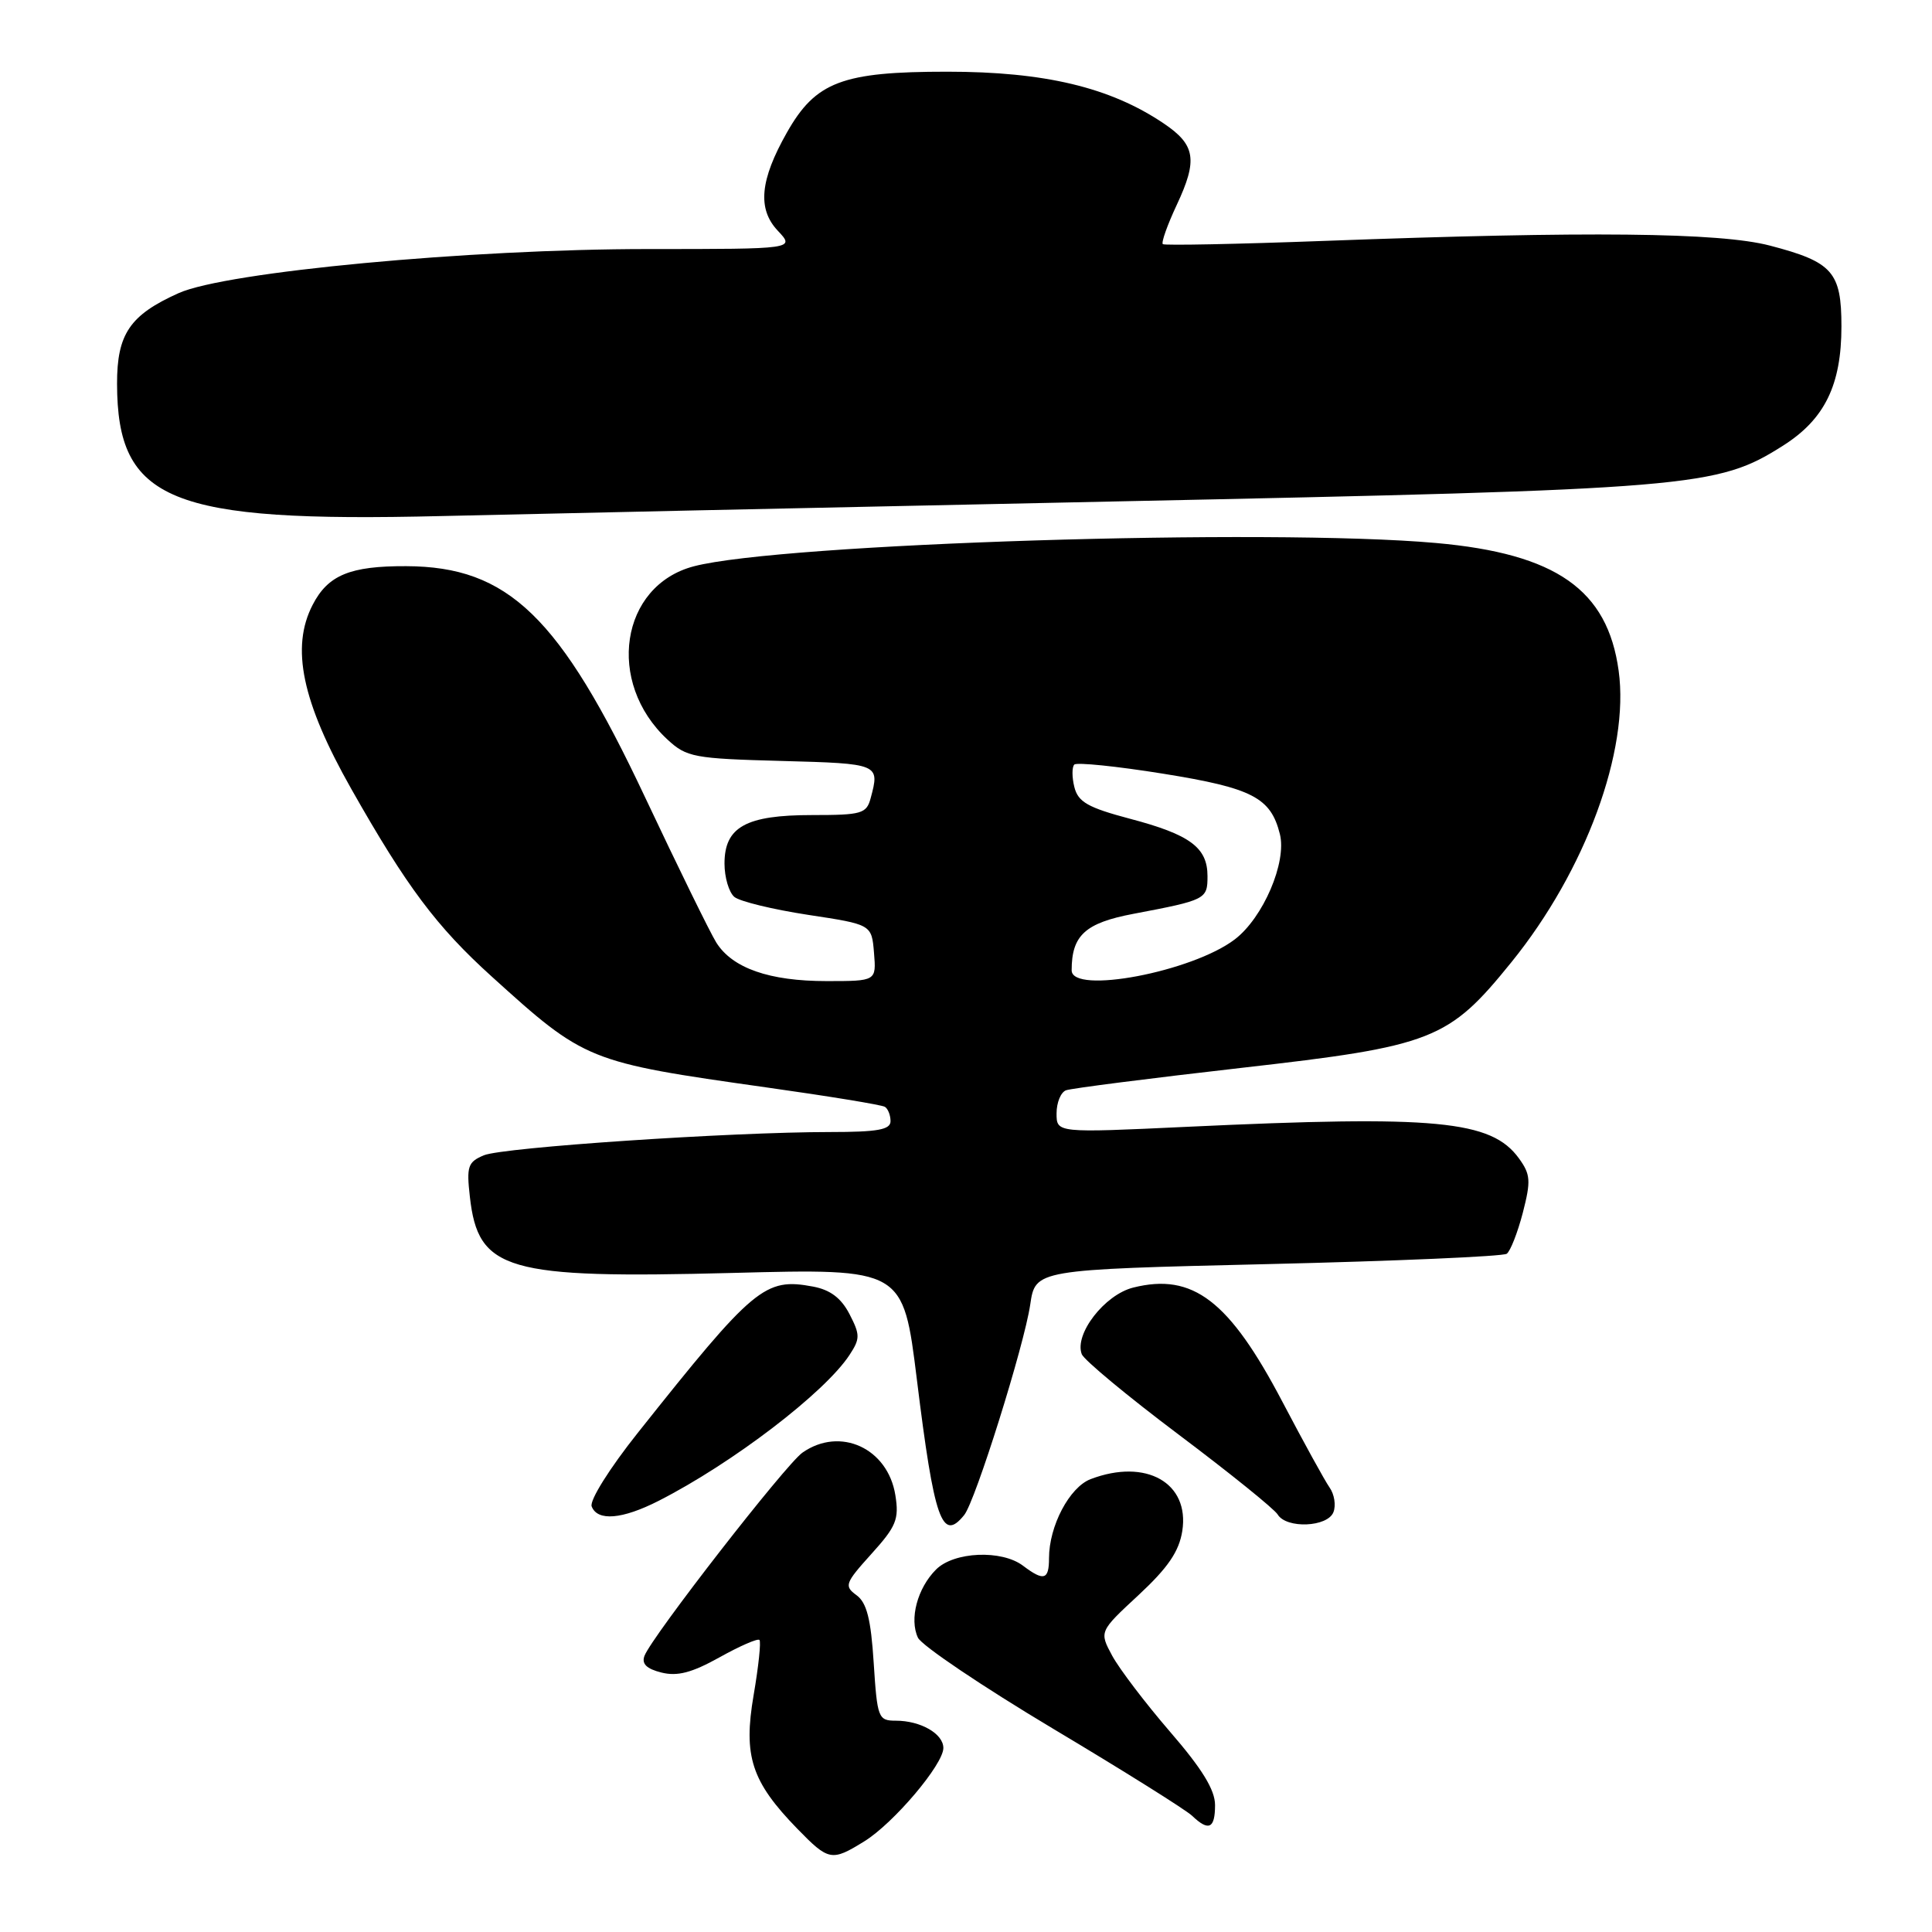 <?xml version="1.0" encoding="UTF-8" standalone="no"?>
<!DOCTYPE svg PUBLIC "-//W3C//DTD SVG 1.1//EN" "http://www.w3.org/Graphics/SVG/1.1/DTD/svg11.dtd" >
<svg xmlns="http://www.w3.org/2000/svg" xmlns:xlink="http://www.w3.org/1999/xlink" version="1.1" viewBox="0 0 256 256">
 <g >
 <path fill="currentColor"
d=" M 114.52 243.99 C 118.41 241.59 125.00 233.80 125.00 231.62 C 125.00 229.73 121.99 228.00 118.70 228.00 C 116.37 228.00 116.24 227.65 115.77 220.34 C 115.40 214.53 114.85 212.36 113.49 211.37 C 111.83 210.16 111.97 209.78 115.46 205.91 C 118.76 202.26 119.15 201.31 118.64 198.12 C 117.64 191.88 111.32 188.99 106.33 192.48 C 104.10 194.05 86.39 216.82 85.40 219.40 C 84.99 220.46 85.67 221.13 87.64 221.62 C 89.75 222.15 91.67 221.65 95.33 219.61 C 98.02 218.11 100.40 217.07 100.63 217.30 C 100.86 217.52 100.51 220.82 99.86 224.61 C 98.47 232.70 99.57 236.06 105.63 242.30 C 109.81 246.59 110.19 246.67 114.52 243.99 Z  M 161.00 239.18 C 161.00 237.17 159.28 234.37 155.04 229.47 C 151.77 225.68 148.32 221.14 147.37 219.39 C 145.65 216.19 145.65 216.19 150.87 211.35 C 154.77 207.72 156.23 205.58 156.66 202.86 C 157.65 196.48 151.85 193.20 144.52 195.99 C 141.71 197.06 139.00 202.21 139.00 206.47 C 139.00 209.35 138.31 209.55 135.56 207.47 C 132.72 205.32 126.40 205.60 124.03 207.97 C 121.56 210.44 120.47 214.53 121.63 217.00 C 122.11 218.03 130.15 223.45 139.50 229.04 C 148.85 234.62 157.16 239.83 157.96 240.60 C 160.16 242.70 161.00 242.31 161.00 239.18 Z  M 127.76 200.75 C 129.24 198.93 135.71 178.29 136.51 172.87 C 137.19 168.23 137.19 168.23 167.98 167.50 C 184.91 167.10 199.16 166.48 199.65 166.13 C 200.13 165.79 201.09 163.34 201.78 160.70 C 202.87 156.46 202.81 155.62 201.26 153.48 C 197.60 148.45 190.30 147.76 157.25 149.31 C 140.00 150.12 140.00 150.12 140.00 147.53 C 140.00 146.10 140.56 144.73 141.25 144.47 C 141.94 144.21 152.39 142.88 164.48 141.50 C 189.91 138.61 191.92 137.82 200.29 127.47 C 210.09 115.36 215.94 99.45 214.48 88.88 C 213.01 78.13 206.19 73.37 190.28 71.95 C 168.14 69.97 103.50 72.00 91.93 75.04 C 82.19 77.60 80.25 90.42 88.45 98.00 C 90.98 100.34 91.95 100.52 103.58 100.83 C 116.52 101.18 116.59 101.21 115.37 105.75 C 114.82 107.82 114.19 108.00 107.61 108.00 C 98.84 108.00 96.00 109.57 96.00 114.43 C 96.00 116.26 96.59 118.25 97.31 118.85 C 98.04 119.45 102.43 120.51 107.06 121.22 C 115.50 122.50 115.50 122.50 115.81 126.25 C 116.12 130.00 116.12 130.00 109.53 130.00 C 101.93 130.00 97.05 128.29 94.91 124.89 C 94.09 123.57 89.84 114.90 85.46 105.61 C 74.19 81.68 67.35 75.07 53.82 75.02 C 46.39 74.99 43.46 76.20 41.43 80.14 C 38.50 85.80 40.01 92.99 46.55 104.54 C 53.88 117.49 57.85 122.79 65.16 129.40 C 77.53 140.60 77.86 140.74 101.50 144.08 C 109.75 145.24 116.84 146.40 117.25 146.66 C 117.66 146.91 118.00 147.77 118.00 148.56 C 118.00 149.69 116.30 150.00 110.00 150.00 C 96.80 150.00 66.67 152.03 64.12 153.08 C 62.00 153.97 61.80 154.54 62.26 158.58 C 63.36 168.38 67.07 169.45 97.09 168.67 C 119.67 168.08 119.67 168.08 121.49 182.79 C 123.79 201.45 124.82 204.39 127.76 200.75 Z  M 176.69 200.36 C 177.04 199.46 176.81 198.00 176.18 197.11 C 175.56 196.23 172.75 191.12 169.94 185.77 C 162.89 172.33 158.06 168.63 150.16 170.61 C 146.36 171.56 142.32 176.79 143.34 179.44 C 143.64 180.21 149.42 185.01 156.19 190.10 C 162.96 195.19 168.86 199.95 169.30 200.68 C 170.46 202.59 175.93 202.36 176.69 200.36 Z  M 87.29 198.86 C 97.06 193.88 109.30 184.53 112.57 179.53 C 113.98 177.38 113.98 176.87 112.56 174.12 C 111.46 172.00 110.02 170.91 107.74 170.48 C 101.34 169.28 99.92 170.47 84.51 189.86 C 80.77 194.56 78.10 198.82 78.40 199.61 C 79.17 201.60 82.44 201.33 87.29 198.86 Z  M 147.50 66.45 C 224.54 64.84 227.53 64.59 236.28 59.04 C 241.78 55.55 244.00 51.01 244.00 43.25 C 244.00 36.03 242.83 34.71 234.51 32.54 C 227.83 30.80 210.40 30.62 175.50 31.92 C 163.95 32.35 154.31 32.54 154.08 32.35 C 153.85 32.15 154.68 29.81 155.93 27.14 C 158.73 21.17 158.41 19.19 154.19 16.35 C 147.10 11.57 138.42 9.50 125.50 9.50 C 111.59 9.50 108.08 10.83 104.27 17.56 C 100.70 23.86 100.34 27.67 103.05 30.56 C 105.35 33.00 105.35 33.00 85.88 33.00 C 62.17 33.00 29.97 36.02 23.67 38.84 C 17.21 41.74 15.50 44.25 15.51 50.85 C 15.54 66.41 22.50 69.25 58.50 68.38 C 68.40 68.14 108.45 67.27 147.50 66.45 Z  M 142.00 128.57 C 142.00 123.94 143.79 122.30 150.17 121.09 C 159.81 119.26 160.00 119.16 160.00 116.09 C 160.00 112.30 157.69 110.59 149.73 108.49 C 144.15 107.01 142.86 106.27 142.36 104.30 C 142.03 102.98 142.03 101.64 142.35 101.31 C 142.68 100.99 147.98 101.53 154.13 102.52 C 165.95 104.42 168.38 105.68 169.59 110.52 C 170.53 114.25 167.38 121.60 163.62 124.47 C 157.97 128.78 142.00 131.80 142.00 128.57 Z "/>
</g>
</svg>